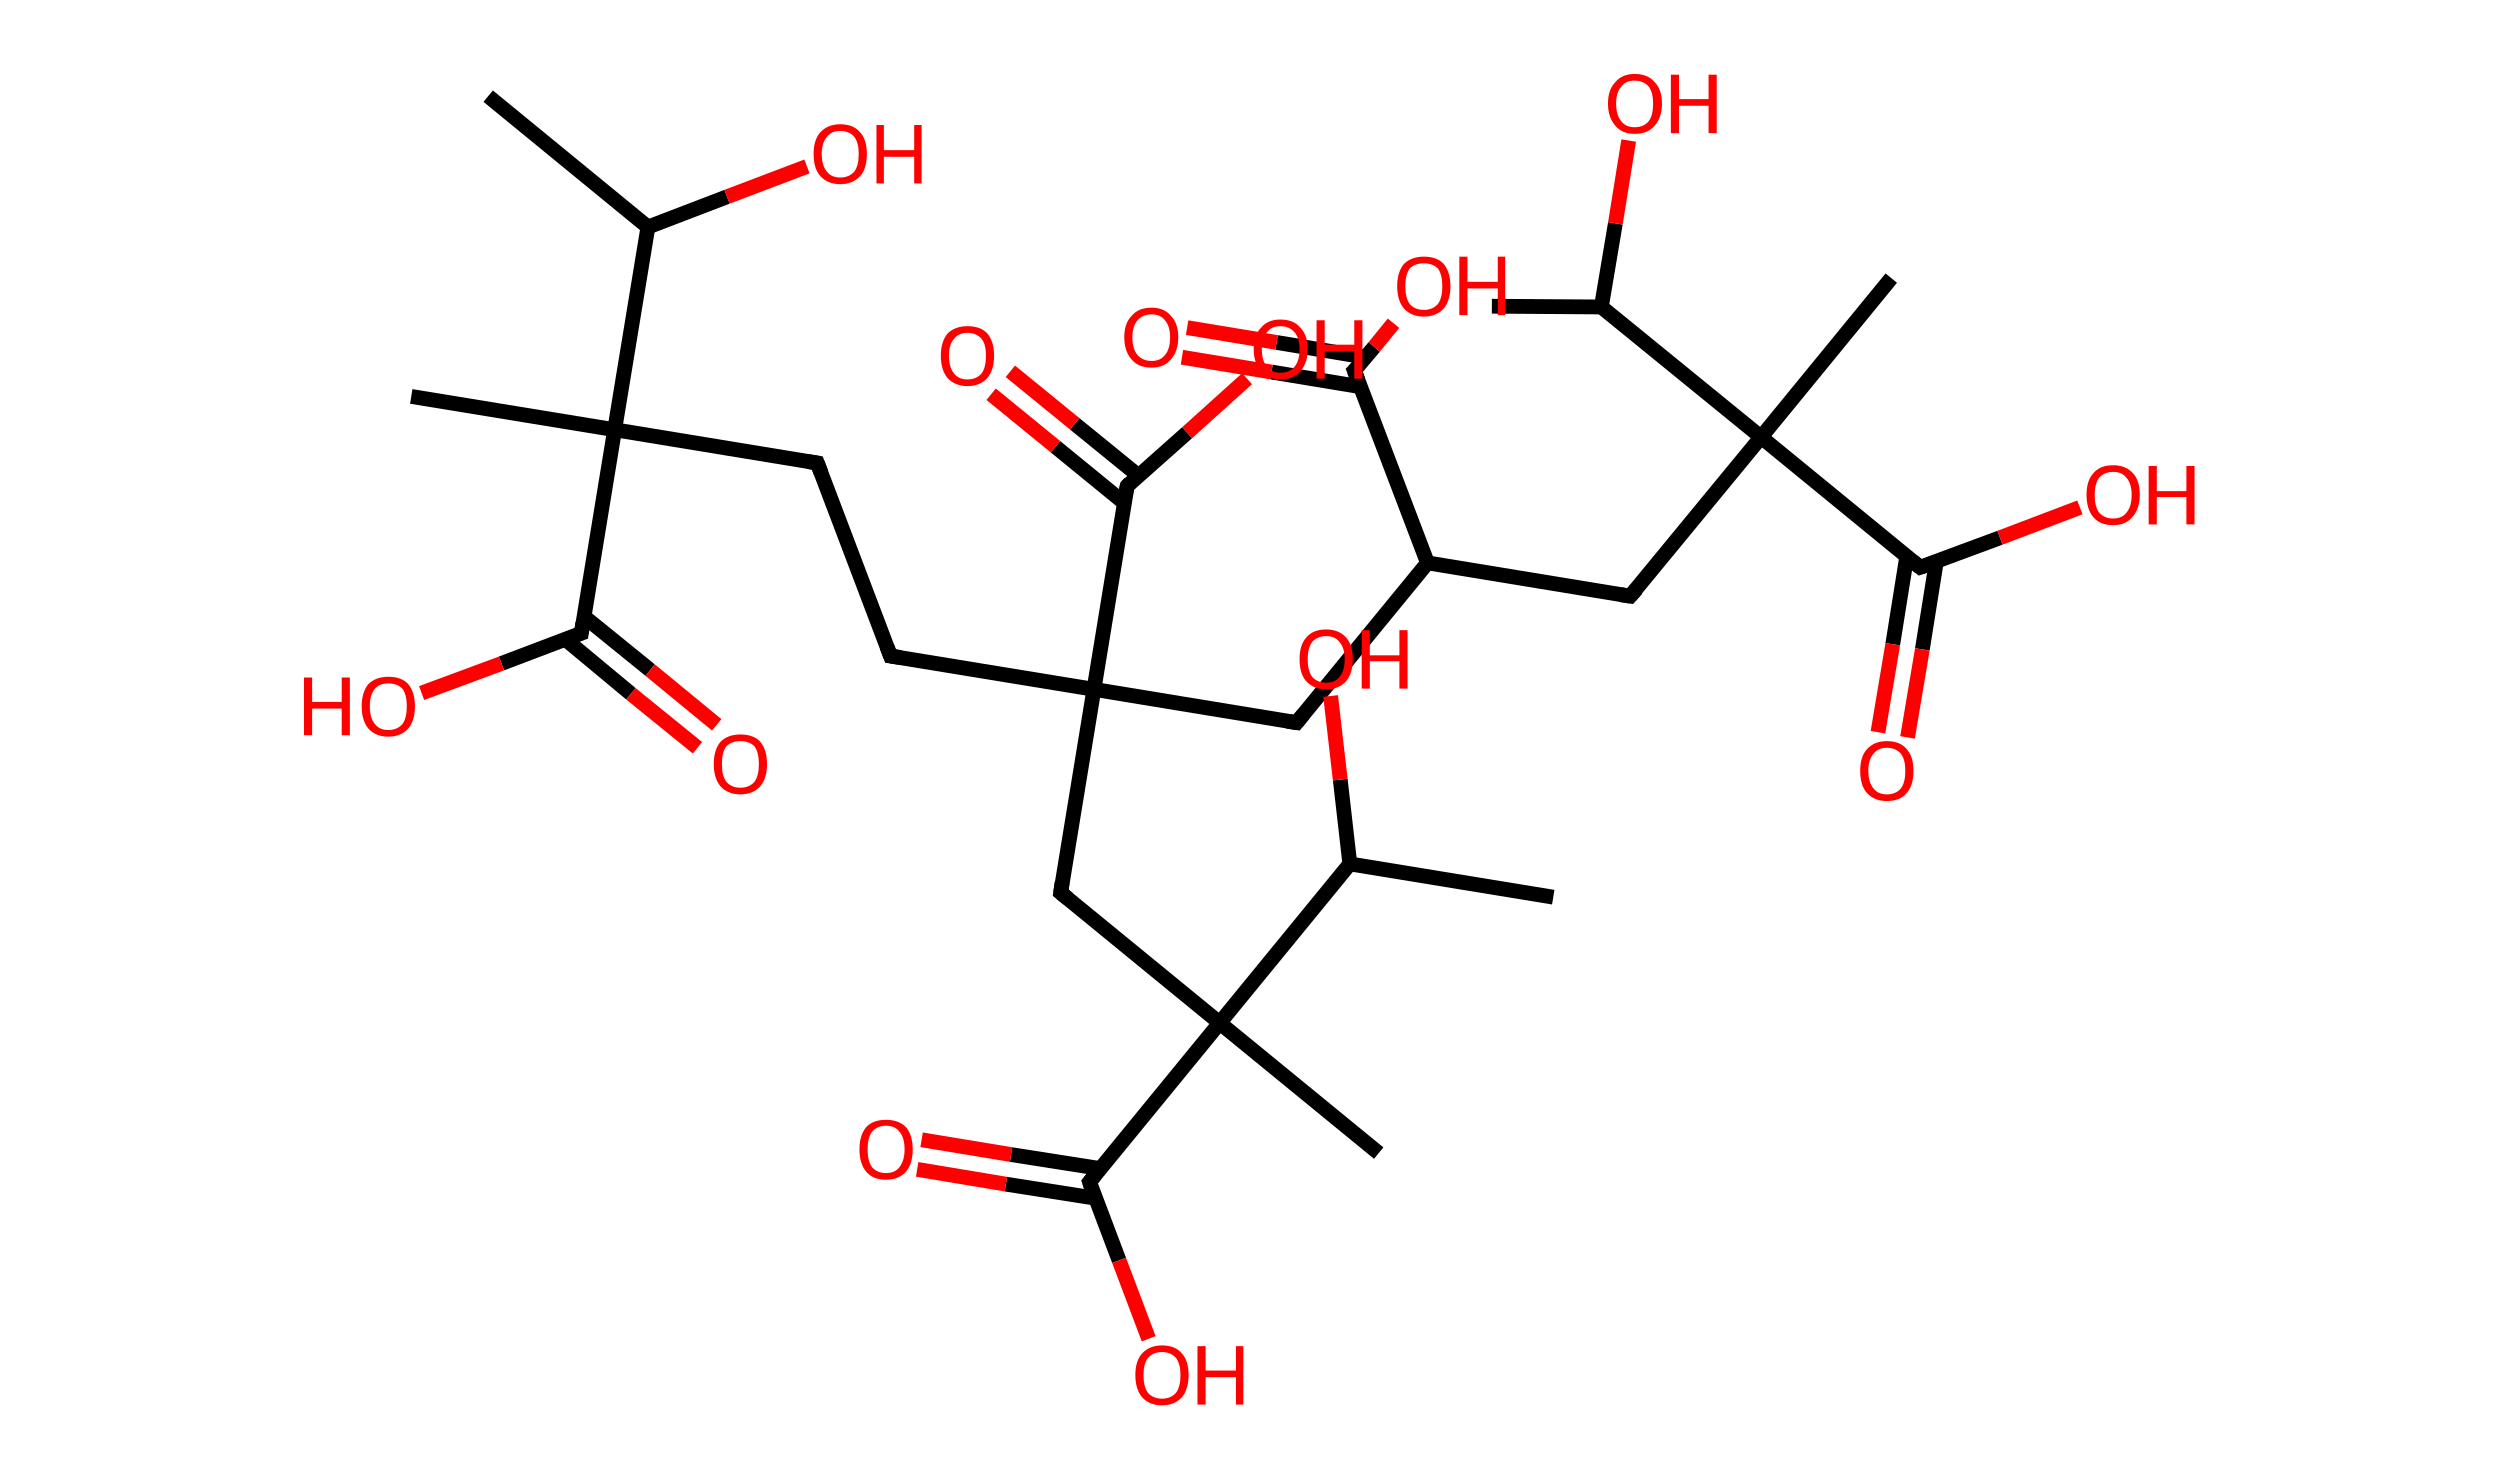 <?xml version='1.0' encoding='ASCII' standalone='yes'?>
<svg xmlns="http://www.w3.org/2000/svg" xmlns:rdkit="http://www.rdkit.org/xml" xmlns:xlink="http://www.w3.org/1999/xlink" version="1.1" baseProfile="full" xml:space="preserve" width="338px" height="200px" viewBox="0 0 338 200">
<!-- END OF HEADER -->
<rect style="opacity:1.0;fill:#FFFFFF;stroke:none" width="338.0" height="200.0" x="0.0" y="0.0"> </rect>
<path class="bond-0 atom-0 atom-1" d="M 66.0,13.0 L 87.6,30.7" style="fill:none;fill-rule:evenodd;stroke:#000000;stroke-width:2.0px;stroke-linecap:butt;stroke-linejoin:miter;stroke-opacity:1"/>
<path class="bond-1 atom-1 atom-2" d="M 87.6,30.7 L 98.3,26.6" style="fill:none;fill-rule:evenodd;stroke:#000000;stroke-width:2.0px;stroke-linecap:butt;stroke-linejoin:miter;stroke-opacity:1"/>
<path class="bond-1 atom-1 atom-2" d="M 98.3,26.6 L 109.1,22.5" style="fill:none;fill-rule:evenodd;stroke:#FF0000;stroke-width:2.0px;stroke-linecap:butt;stroke-linejoin:miter;stroke-opacity:1"/>
<path class="bond-2 atom-1 atom-3" d="M 87.6,30.7 L 83.1,58.1" style="fill:none;fill-rule:evenodd;stroke:#000000;stroke-width:2.0px;stroke-linecap:butt;stroke-linejoin:miter;stroke-opacity:1"/>
<path class="bond-3 atom-3 atom-4" d="M 83.1,58.1 L 55.6,53.6" style="fill:none;fill-rule:evenodd;stroke:#000000;stroke-width:2.0px;stroke-linecap:butt;stroke-linejoin:miter;stroke-opacity:1"/>
<path class="bond-4 atom-3 atom-5" d="M 83.1,58.1 L 110.5,62.6" style="fill:none;fill-rule:evenodd;stroke:#000000;stroke-width:2.0px;stroke-linecap:butt;stroke-linejoin:miter;stroke-opacity:1"/>
<path class="bond-5 atom-5 atom-6" d="M 110.5,62.6 L 120.4,88.7" style="fill:none;fill-rule:evenodd;stroke:#000000;stroke-width:2.0px;stroke-linecap:butt;stroke-linejoin:miter;stroke-opacity:1"/>
<path class="bond-6 atom-6 atom-7" d="M 120.4,88.7 L 147.9,93.2" style="fill:none;fill-rule:evenodd;stroke:#000000;stroke-width:2.0px;stroke-linecap:butt;stroke-linejoin:miter;stroke-opacity:1"/>
<path class="bond-7 atom-7 atom-8" d="M 147.9,93.2 L 175.3,97.7" style="fill:none;fill-rule:evenodd;stroke:#000000;stroke-width:2.0px;stroke-linecap:butt;stroke-linejoin:miter;stroke-opacity:1"/>
<path class="bond-8 atom-8 atom-9" d="M 175.3,97.7 L 193.0,76.1" style="fill:none;fill-rule:evenodd;stroke:#000000;stroke-width:2.0px;stroke-linecap:butt;stroke-linejoin:miter;stroke-opacity:1"/>
<path class="bond-9 atom-9 atom-10" d="M 193.0,76.1 L 220.4,80.6" style="fill:none;fill-rule:evenodd;stroke:#000000;stroke-width:2.0px;stroke-linecap:butt;stroke-linejoin:miter;stroke-opacity:1"/>
<path class="bond-10 atom-10 atom-11" d="M 220.4,80.6 L 238.1,59.1" style="fill:none;fill-rule:evenodd;stroke:#000000;stroke-width:2.0px;stroke-linecap:butt;stroke-linejoin:miter;stroke-opacity:1"/>
<path class="bond-11 atom-11 atom-12" d="M 238.1,59.1 L 255.7,37.6" style="fill:none;fill-rule:evenodd;stroke:#000000;stroke-width:2.0px;stroke-linecap:butt;stroke-linejoin:miter;stroke-opacity:1"/>
<path class="bond-12 atom-11 atom-13" d="M 238.1,59.1 L 259.6,76.7" style="fill:none;fill-rule:evenodd;stroke:#000000;stroke-width:2.0px;stroke-linecap:butt;stroke-linejoin:miter;stroke-opacity:1"/>
<path class="bond-13 atom-13 atom-14" d="M 257.8,75.2 L 255.9,87.1" style="fill:none;fill-rule:evenodd;stroke:#000000;stroke-width:2.0px;stroke-linecap:butt;stroke-linejoin:miter;stroke-opacity:1"/>
<path class="bond-13 atom-13 atom-14" d="M 255.9,87.1 L 253.9,99.0" style="fill:none;fill-rule:evenodd;stroke:#FF0000;stroke-width:2.0px;stroke-linecap:butt;stroke-linejoin:miter;stroke-opacity:1"/>
<path class="bond-13 atom-13 atom-14" d="M 261.8,75.9 L 259.9,87.8" style="fill:none;fill-rule:evenodd;stroke:#000000;stroke-width:2.0px;stroke-linecap:butt;stroke-linejoin:miter;stroke-opacity:1"/>
<path class="bond-13 atom-13 atom-14" d="M 259.9,87.8 L 257.9,99.7" style="fill:none;fill-rule:evenodd;stroke:#FF0000;stroke-width:2.0px;stroke-linecap:butt;stroke-linejoin:miter;stroke-opacity:1"/>
<path class="bond-14 atom-13 atom-15" d="M 259.6,76.7 L 270.4,72.7" style="fill:none;fill-rule:evenodd;stroke:#000000;stroke-width:2.0px;stroke-linecap:butt;stroke-linejoin:miter;stroke-opacity:1"/>
<path class="bond-14 atom-13 atom-15" d="M 270.4,72.7 L 281.2,68.6" style="fill:none;fill-rule:evenodd;stroke:#FF0000;stroke-width:2.0px;stroke-linecap:butt;stroke-linejoin:miter;stroke-opacity:1"/>
<path class="bond-15 atom-11 atom-16" d="M 238.1,59.1 L 216.5,41.5" style="fill:none;fill-rule:evenodd;stroke:#000000;stroke-width:2.0px;stroke-linecap:butt;stroke-linejoin:miter;stroke-opacity:1"/>
<path class="bond-16 atom-16 atom-17" d="M 216.5,41.5 L 201.7,41.4" style="fill:none;fill-rule:evenodd;stroke:#000000;stroke-width:2.0px;stroke-linecap:butt;stroke-linejoin:miter;stroke-opacity:1"/>
<path class="bond-17 atom-16 atom-18" d="M 216.5,41.5 L 218.4,30.2" style="fill:none;fill-rule:evenodd;stroke:#000000;stroke-width:2.0px;stroke-linecap:butt;stroke-linejoin:miter;stroke-opacity:1"/>
<path class="bond-17 atom-16 atom-18" d="M 218.4,30.2 L 220.2,19.0" style="fill:none;fill-rule:evenodd;stroke:#FF0000;stroke-width:2.0px;stroke-linecap:butt;stroke-linejoin:miter;stroke-opacity:1"/>
<path class="bond-18 atom-9 atom-19" d="M 193.0,76.1 L 183.1,50.1" style="fill:none;fill-rule:evenodd;stroke:#000000;stroke-width:2.0px;stroke-linecap:butt;stroke-linejoin:miter;stroke-opacity:1"/>
<path class="bond-19 atom-19 atom-20" d="M 184.6,48.3 L 172.6,46.3" style="fill:none;fill-rule:evenodd;stroke:#000000;stroke-width:2.0px;stroke-linecap:butt;stroke-linejoin:miter;stroke-opacity:1"/>
<path class="bond-19 atom-19 atom-20" d="M 172.6,46.3 L 160.5,44.3" style="fill:none;fill-rule:evenodd;stroke:#FF0000;stroke-width:2.0px;stroke-linecap:butt;stroke-linejoin:miter;stroke-opacity:1"/>
<path class="bond-19 atom-19 atom-20" d="M 184.0,52.3 L 171.9,50.3" style="fill:none;fill-rule:evenodd;stroke:#000000;stroke-width:2.0px;stroke-linecap:butt;stroke-linejoin:miter;stroke-opacity:1"/>
<path class="bond-19 atom-19 atom-20" d="M 171.9,50.3 L 159.8,48.3" style="fill:none;fill-rule:evenodd;stroke:#FF0000;stroke-width:2.0px;stroke-linecap:butt;stroke-linejoin:miter;stroke-opacity:1"/>
<path class="bond-20 atom-19 atom-21" d="M 183.1,50.1 L 185.8,46.9" style="fill:none;fill-rule:evenodd;stroke:#000000;stroke-width:2.0px;stroke-linecap:butt;stroke-linejoin:miter;stroke-opacity:1"/>
<path class="bond-20 atom-19 atom-21" d="M 185.8,46.9 L 188.4,43.7" style="fill:none;fill-rule:evenodd;stroke:#FF0000;stroke-width:2.0px;stroke-linecap:butt;stroke-linejoin:miter;stroke-opacity:1"/>
<path class="bond-21 atom-7 atom-22" d="M 147.9,93.2 L 143.4,120.7" style="fill:none;fill-rule:evenodd;stroke:#000000;stroke-width:2.0px;stroke-linecap:butt;stroke-linejoin:miter;stroke-opacity:1"/>
<path class="bond-22 atom-22 atom-23" d="M 143.4,120.7 L 164.9,138.3" style="fill:none;fill-rule:evenodd;stroke:#000000;stroke-width:2.0px;stroke-linecap:butt;stroke-linejoin:miter;stroke-opacity:1"/>
<path class="bond-23 atom-23 atom-24" d="M 164.9,138.3 L 186.4,155.9" style="fill:none;fill-rule:evenodd;stroke:#000000;stroke-width:2.0px;stroke-linecap:butt;stroke-linejoin:miter;stroke-opacity:1"/>
<path class="bond-24 atom-23 atom-25" d="M 164.9,138.3 L 147.3,159.8" style="fill:none;fill-rule:evenodd;stroke:#000000;stroke-width:2.0px;stroke-linecap:butt;stroke-linejoin:miter;stroke-opacity:1"/>
<path class="bond-25 atom-25 atom-26" d="M 148.8,158.0 L 136.7,156.1" style="fill:none;fill-rule:evenodd;stroke:#000000;stroke-width:2.0px;stroke-linecap:butt;stroke-linejoin:miter;stroke-opacity:1"/>
<path class="bond-25 atom-25 atom-26" d="M 136.7,156.1 L 124.6,154.1" style="fill:none;fill-rule:evenodd;stroke:#FF0000;stroke-width:2.0px;stroke-linecap:butt;stroke-linejoin:miter;stroke-opacity:1"/>
<path class="bond-25 atom-25 atom-26" d="M 148.1,162.0 L 136.0,160.1" style="fill:none;fill-rule:evenodd;stroke:#000000;stroke-width:2.0px;stroke-linecap:butt;stroke-linejoin:miter;stroke-opacity:1"/>
<path class="bond-25 atom-25 atom-26" d="M 136.0,160.1 L 124.0,158.1" style="fill:none;fill-rule:evenodd;stroke:#FF0000;stroke-width:2.0px;stroke-linecap:butt;stroke-linejoin:miter;stroke-opacity:1"/>
<path class="bond-26 atom-25 atom-27" d="M 147.3,159.8 L 151.3,170.4" style="fill:none;fill-rule:evenodd;stroke:#000000;stroke-width:2.0px;stroke-linecap:butt;stroke-linejoin:miter;stroke-opacity:1"/>
<path class="bond-26 atom-25 atom-27" d="M 151.3,170.4 L 155.3,181.0" style="fill:none;fill-rule:evenodd;stroke:#FF0000;stroke-width:2.0px;stroke-linecap:butt;stroke-linejoin:miter;stroke-opacity:1"/>
<path class="bond-27 atom-23 atom-28" d="M 164.9,138.3 L 182.5,116.8" style="fill:none;fill-rule:evenodd;stroke:#000000;stroke-width:2.0px;stroke-linecap:butt;stroke-linejoin:miter;stroke-opacity:1"/>
<path class="bond-28 atom-28 atom-29" d="M 182.5,116.8 L 210.0,121.3" style="fill:none;fill-rule:evenodd;stroke:#000000;stroke-width:2.0px;stroke-linecap:butt;stroke-linejoin:miter;stroke-opacity:1"/>
<path class="bond-29 atom-28 atom-30" d="M 182.5,116.8 L 181.2,105.4" style="fill:none;fill-rule:evenodd;stroke:#000000;stroke-width:2.0px;stroke-linecap:butt;stroke-linejoin:miter;stroke-opacity:1"/>
<path class="bond-29 atom-28 atom-30" d="M 181.2,105.4 L 179.9,94.1" style="fill:none;fill-rule:evenodd;stroke:#FF0000;stroke-width:2.0px;stroke-linecap:butt;stroke-linejoin:miter;stroke-opacity:1"/>
<path class="bond-30 atom-7 atom-31" d="M 147.9,93.2 L 152.4,65.7" style="fill:none;fill-rule:evenodd;stroke:#000000;stroke-width:2.0px;stroke-linecap:butt;stroke-linejoin:miter;stroke-opacity:1"/>
<path class="bond-31 atom-31 atom-32" d="M 153.9,64.3 L 145.3,57.3" style="fill:none;fill-rule:evenodd;stroke:#000000;stroke-width:2.0px;stroke-linecap:butt;stroke-linejoin:miter;stroke-opacity:1"/>
<path class="bond-31 atom-31 atom-32" d="M 145.3,57.3 L 136.6,50.2" style="fill:none;fill-rule:evenodd;stroke:#FF0000;stroke-width:2.0px;stroke-linecap:butt;stroke-linejoin:miter;stroke-opacity:1"/>
<path class="bond-31 atom-31 atom-32" d="M 152.0,68.0 L 142.7,60.4" style="fill:none;fill-rule:evenodd;stroke:#000000;stroke-width:2.0px;stroke-linecap:butt;stroke-linejoin:miter;stroke-opacity:1"/>
<path class="bond-31 atom-31 atom-32" d="M 142.7,60.4 L 134.0,53.3" style="fill:none;fill-rule:evenodd;stroke:#FF0000;stroke-width:2.0px;stroke-linecap:butt;stroke-linejoin:miter;stroke-opacity:1"/>
<path class="bond-32 atom-31 atom-33" d="M 152.4,65.7 L 160.5,58.5" style="fill:none;fill-rule:evenodd;stroke:#000000;stroke-width:2.0px;stroke-linecap:butt;stroke-linejoin:miter;stroke-opacity:1"/>
<path class="bond-32 atom-31 atom-33" d="M 160.5,58.5 L 168.6,51.2" style="fill:none;fill-rule:evenodd;stroke:#FF0000;stroke-width:2.0px;stroke-linecap:butt;stroke-linejoin:miter;stroke-opacity:1"/>
<path class="bond-33 atom-3 atom-34" d="M 83.1,58.1 L 78.6,85.6" style="fill:none;fill-rule:evenodd;stroke:#000000;stroke-width:2.0px;stroke-linecap:butt;stroke-linejoin:miter;stroke-opacity:1"/>
<path class="bond-34 atom-34 atom-35" d="M 76.4,86.4 L 85.3,93.8" style="fill:none;fill-rule:evenodd;stroke:#000000;stroke-width:2.0px;stroke-linecap:butt;stroke-linejoin:miter;stroke-opacity:1"/>
<path class="bond-34 atom-34 atom-35" d="M 85.3,93.8 L 94.3,101.1" style="fill:none;fill-rule:evenodd;stroke:#FF0000;stroke-width:2.0px;stroke-linecap:butt;stroke-linejoin:miter;stroke-opacity:1"/>
<path class="bond-34 atom-34 atom-35" d="M 78.9,83.3 L 87.9,90.6" style="fill:none;fill-rule:evenodd;stroke:#000000;stroke-width:2.0px;stroke-linecap:butt;stroke-linejoin:miter;stroke-opacity:1"/>
<path class="bond-34 atom-34 atom-35" d="M 87.9,90.6 L 96.9,98.0" style="fill:none;fill-rule:evenodd;stroke:#FF0000;stroke-width:2.0px;stroke-linecap:butt;stroke-linejoin:miter;stroke-opacity:1"/>
<path class="bond-35 atom-34 atom-36" d="M 78.6,85.6 L 67.8,89.7" style="fill:none;fill-rule:evenodd;stroke:#000000;stroke-width:2.0px;stroke-linecap:butt;stroke-linejoin:miter;stroke-opacity:1"/>
<path class="bond-35 atom-34 atom-36" d="M 67.8,89.7 L 57.0,93.7" style="fill:none;fill-rule:evenodd;stroke:#FF0000;stroke-width:2.0px;stroke-linecap:butt;stroke-linejoin:miter;stroke-opacity:1"/>
<path d="M 109.2,62.4 L 110.5,62.6 L 111.0,63.9" style="fill:none;stroke:#000000;stroke-width:2.0px;stroke-linecap:butt;stroke-linejoin:miter;stroke-opacity:1;"/>
<path d="M 119.9,87.4 L 120.4,88.7 L 121.8,88.9" style="fill:none;stroke:#000000;stroke-width:2.0px;stroke-linecap:butt;stroke-linejoin:miter;stroke-opacity:1;"/>
<path d="M 174.0,97.5 L 175.3,97.7 L 176.2,96.6" style="fill:none;stroke:#000000;stroke-width:2.0px;stroke-linecap:butt;stroke-linejoin:miter;stroke-opacity:1;"/>
<path d="M 219.1,80.4 L 220.4,80.6 L 221.3,79.6" style="fill:none;stroke:#000000;stroke-width:2.0px;stroke-linecap:butt;stroke-linejoin:miter;stroke-opacity:1;"/>
<path d="M 258.6,75.9 L 259.6,76.7 L 260.2,76.5" style="fill:none;stroke:#000000;stroke-width:2.0px;stroke-linecap:butt;stroke-linejoin:miter;stroke-opacity:1;"/>
<path d="M 183.6,51.4 L 183.1,50.1 L 183.3,49.9" style="fill:none;stroke:#000000;stroke-width:2.0px;stroke-linecap:butt;stroke-linejoin:miter;stroke-opacity:1;"/>
<path d="M 143.6,119.3 L 143.4,120.7 L 144.4,121.5" style="fill:none;stroke:#000000;stroke-width:2.0px;stroke-linecap:butt;stroke-linejoin:miter;stroke-opacity:1;"/>
<path d="M 148.1,158.8 L 147.3,159.8 L 147.5,160.4" style="fill:none;stroke:#000000;stroke-width:2.0px;stroke-linecap:butt;stroke-linejoin:miter;stroke-opacity:1;"/>
<path d="M 152.1,67.1 L 152.4,65.7 L 152.8,65.3" style="fill:none;stroke:#000000;stroke-width:2.0px;stroke-linecap:butt;stroke-linejoin:miter;stroke-opacity:1;"/>
<path d="M 78.8,84.2 L 78.6,85.6 L 78.0,85.8" style="fill:none;stroke:#000000;stroke-width:2.0px;stroke-linecap:butt;stroke-linejoin:miter;stroke-opacity:1;"/>
<path class="atom-2" d="M 110.0 20.8 Q 110.0 18.9, 110.9 17.9 Q 111.9 16.8, 113.6 16.8 Q 115.4 16.8, 116.3 17.9 Q 117.2 18.9, 117.2 20.8 Q 117.2 22.8, 116.3 23.8 Q 115.3 24.9, 113.6 24.9 Q 111.9 24.9, 110.9 23.8 Q 110.0 22.8, 110.0 20.8 M 113.6 24.0 Q 114.8 24.0, 115.5 23.2 Q 116.1 22.4, 116.1 20.8 Q 116.1 19.3, 115.5 18.5 Q 114.8 17.7, 113.6 17.7 Q 112.4 17.7, 111.8 18.5 Q 111.1 19.3, 111.1 20.8 Q 111.1 22.4, 111.8 23.2 Q 112.4 24.0, 113.6 24.0 " fill="#FF0000"/>
<path class="atom-2" d="M 118.5 16.9 L 119.5 16.9 L 119.5 20.3 L 123.6 20.3 L 123.6 16.9 L 124.6 16.9 L 124.6 24.8 L 123.6 24.8 L 123.6 21.2 L 119.5 21.2 L 119.5 24.8 L 118.5 24.8 L 118.5 16.9 " fill="#FF0000"/>
<path class="atom-14" d="M 251.5 104.2 Q 251.5 102.3, 252.4 101.3 Q 253.4 100.2, 255.1 100.2 Q 256.9 100.2, 257.8 101.3 Q 258.7 102.3, 258.7 104.2 Q 258.7 106.2, 257.8 107.2 Q 256.9 108.3, 255.1 108.3 Q 253.4 108.3, 252.4 107.2 Q 251.5 106.2, 251.5 104.2 M 255.1 107.4 Q 256.3 107.4, 257.0 106.6 Q 257.6 105.8, 257.6 104.2 Q 257.6 102.7, 257.0 101.9 Q 256.3 101.1, 255.1 101.1 Q 253.9 101.1, 253.3 101.9 Q 252.6 102.7, 252.6 104.2 Q 252.6 105.8, 253.3 106.6 Q 253.9 107.4, 255.1 107.4 " fill="#FF0000"/>
<path class="atom-15" d="M 282.1 66.9 Q 282.1 65.0, 283.0 64.0 Q 283.9 62.9, 285.7 62.9 Q 287.4 62.9, 288.4 64.0 Q 289.3 65.0, 289.3 66.9 Q 289.3 68.8, 288.3 69.9 Q 287.4 71.0, 285.7 71.0 Q 283.9 71.0, 283.0 69.9 Q 282.1 68.8, 282.1 66.9 M 285.7 70.1 Q 286.9 70.1, 287.5 69.3 Q 288.2 68.5, 288.2 66.9 Q 288.2 65.4, 287.5 64.6 Q 286.9 63.8, 285.7 63.8 Q 284.5 63.8, 283.8 64.6 Q 283.2 65.4, 283.2 66.9 Q 283.2 68.5, 283.8 69.3 Q 284.5 70.1, 285.7 70.1 " fill="#FF0000"/>
<path class="atom-15" d="M 290.5 63.0 L 291.6 63.0 L 291.6 66.4 L 295.6 66.4 L 295.6 63.0 L 296.7 63.0 L 296.7 70.9 L 295.6 70.9 L 295.6 67.2 L 291.6 67.2 L 291.6 70.9 L 290.5 70.9 L 290.5 63.0 " fill="#FF0000"/>
<path class="atom-18" d="M 217.4 14.0 Q 217.4 12.1, 218.4 11.1 Q 219.3 10.0, 221.0 10.0 Q 222.8 10.0, 223.7 11.1 Q 224.7 12.1, 224.7 14.0 Q 224.7 15.9, 223.7 17.0 Q 222.8 18.1, 221.0 18.1 Q 219.3 18.1, 218.4 17.0 Q 217.4 15.9, 217.4 14.0 M 221.0 17.2 Q 222.2 17.2, 222.9 16.4 Q 223.5 15.6, 223.5 14.0 Q 223.5 12.5, 222.9 11.7 Q 222.2 10.9, 221.0 10.9 Q 219.8 10.9, 219.2 11.7 Q 218.5 12.5, 218.5 14.0 Q 218.5 15.6, 219.2 16.4 Q 219.8 17.2, 221.0 17.2 " fill="#FF0000"/>
<path class="atom-18" d="M 225.9 10.1 L 227.0 10.1 L 227.0 13.4 L 231.0 13.4 L 231.0 10.1 L 232.1 10.1 L 232.1 18.0 L 231.0 18.0 L 231.0 14.3 L 227.0 14.3 L 227.0 18.0 L 225.9 18.0 L 225.9 10.1 " fill="#FF0000"/>
<path class="atom-20" d="M 152.0 45.6 Q 152.0 43.7, 153.0 42.7 Q 153.9 41.6, 155.7 41.6 Q 157.4 41.6, 158.3 42.7 Q 159.3 43.7, 159.3 45.6 Q 159.3 47.5, 158.3 48.6 Q 157.4 49.7, 155.7 49.7 Q 153.9 49.7, 153.0 48.6 Q 152.0 47.5, 152.0 45.6 M 155.7 48.8 Q 156.9 48.8, 157.5 48.0 Q 158.2 47.2, 158.2 45.6 Q 158.2 44.1, 157.5 43.3 Q 156.9 42.5, 155.7 42.5 Q 154.5 42.5, 153.8 43.3 Q 153.1 44.1, 153.1 45.6 Q 153.1 47.2, 153.8 48.0 Q 154.5 48.8, 155.7 48.8 " fill="#FF0000"/>
<path class="atom-21" d="M 188.9 38.7 Q 188.9 36.8, 189.8 35.7 Q 190.8 34.7, 192.5 34.7 Q 194.3 34.7, 195.2 35.7 Q 196.1 36.8, 196.1 38.7 Q 196.1 40.6, 195.2 41.7 Q 194.2 42.8, 192.5 42.8 Q 190.8 42.8, 189.8 41.7 Q 188.9 40.6, 188.9 38.7 M 192.5 41.9 Q 193.7 41.9, 194.4 41.1 Q 195.0 40.3, 195.0 38.7 Q 195.0 37.1, 194.4 36.3 Q 193.7 35.6, 192.5 35.6 Q 191.3 35.6, 190.6 36.3 Q 190.0 37.1, 190.0 38.7 Q 190.0 40.3, 190.6 41.1 Q 191.3 41.9, 192.5 41.9 " fill="#FF0000"/>
<path class="atom-21" d="M 197.3 34.7 L 198.4 34.7 L 198.4 38.1 L 202.5 38.1 L 202.5 34.7 L 203.5 34.7 L 203.5 42.6 L 202.5 42.6 L 202.5 39.0 L 198.4 39.0 L 198.4 42.6 L 197.3 42.6 L 197.3 34.7 " fill="#FF0000"/>
<path class="atom-26" d="M 116.2 155.4 Q 116.2 153.5, 117.1 152.4 Q 118.0 151.4, 119.8 151.4 Q 121.5 151.4, 122.5 152.4 Q 123.4 153.5, 123.4 155.4 Q 123.4 157.3, 122.5 158.4 Q 121.5 159.5, 119.8 159.5 Q 118.0 159.5, 117.1 158.4 Q 116.2 157.3, 116.2 155.4 M 119.8 158.6 Q 121.0 158.6, 121.6 157.8 Q 122.3 156.9, 122.3 155.4 Q 122.3 153.8, 121.6 153.0 Q 121.0 152.2, 119.8 152.2 Q 118.6 152.2, 117.9 153.0 Q 117.3 153.8, 117.3 155.4 Q 117.3 157.0, 117.9 157.8 Q 118.6 158.6, 119.8 158.6 " fill="#FF0000"/>
<path class="atom-27" d="M 153.5 185.9 Q 153.5 184.0, 154.4 183.0 Q 155.4 181.9, 157.1 181.9 Q 158.9 181.9, 159.8 183.0 Q 160.7 184.0, 160.7 185.9 Q 160.7 187.8, 159.8 188.9 Q 158.8 190.0, 157.1 190.0 Q 155.4 190.0, 154.4 188.9 Q 153.5 187.8, 153.5 185.9 M 157.1 189.1 Q 158.3 189.1, 159.0 188.3 Q 159.6 187.5, 159.6 185.9 Q 159.6 184.4, 159.0 183.6 Q 158.3 182.8, 157.1 182.8 Q 155.9 182.8, 155.2 183.6 Q 154.6 184.4, 154.6 185.9 Q 154.6 187.5, 155.2 188.3 Q 155.9 189.1, 157.1 189.1 " fill="#FF0000"/>
<path class="atom-27" d="M 161.9 182.0 L 163.0 182.0 L 163.0 185.3 L 167.1 185.3 L 167.1 182.0 L 168.1 182.0 L 168.1 189.9 L 167.1 189.9 L 167.1 186.2 L 163.0 186.2 L 163.0 189.9 L 161.9 189.9 L 161.9 182.0 " fill="#FF0000"/>
<path class="atom-30" d="M 175.7 89.1 Q 175.7 87.2, 176.6 86.2 Q 177.5 85.1, 179.3 85.1 Q 181.0 85.1, 182.0 86.2 Q 182.9 87.2, 182.9 89.1 Q 182.9 91.0, 182.0 92.1 Q 181.0 93.2, 179.3 93.2 Q 177.6 93.2, 176.6 92.1 Q 175.7 91.1, 175.7 89.1 M 179.3 92.3 Q 180.5 92.3, 181.1 91.5 Q 181.8 90.7, 181.8 89.1 Q 181.8 87.6, 181.1 86.8 Q 180.5 86.0, 179.3 86.0 Q 178.1 86.0, 177.4 86.8 Q 176.8 87.6, 176.8 89.1 Q 176.8 90.7, 177.4 91.5 Q 178.1 92.3, 179.3 92.3 " fill="#FF0000"/>
<path class="atom-30" d="M 184.1 85.2 L 185.2 85.2 L 185.2 88.6 L 189.2 88.6 L 189.2 85.2 L 190.3 85.2 L 190.3 93.1 L 189.2 93.1 L 189.2 89.4 L 185.2 89.4 L 185.2 93.1 L 184.1 93.1 L 184.1 85.2 " fill="#FF0000"/>
<path class="atom-32" d="M 127.2 48.1 Q 127.2 46.2, 128.1 45.1 Q 129.1 44.1, 130.8 44.1 Q 132.6 44.1, 133.5 45.1 Q 134.4 46.2, 134.4 48.1 Q 134.4 50.0, 133.5 51.1 Q 132.5 52.2, 130.8 52.2 Q 129.1 52.2, 128.1 51.1 Q 127.2 50.0, 127.2 48.1 M 130.8 51.3 Q 132.0 51.3, 132.7 50.5 Q 133.3 49.7, 133.3 48.1 Q 133.3 46.5, 132.7 45.8 Q 132.0 45.0, 130.8 45.0 Q 129.6 45.0, 129.0 45.8 Q 128.3 46.5, 128.3 48.1 Q 128.3 49.7, 129.0 50.5 Q 129.6 51.3, 130.8 51.3 " fill="#FF0000"/>
<path class="atom-33" d="M 169.5 47.2 Q 169.5 45.3, 170.5 44.3 Q 171.4 43.2, 173.1 43.2 Q 174.9 43.2, 175.8 44.3 Q 176.8 45.3, 176.8 47.2 Q 176.8 49.1, 175.8 50.2 Q 174.9 51.3, 173.1 51.3 Q 171.4 51.3, 170.5 50.2 Q 169.5 49.1, 169.5 47.2 M 173.1 50.4 Q 174.3 50.4, 175.0 49.6 Q 175.7 48.8, 175.7 47.2 Q 175.7 45.7, 175.0 44.9 Q 174.3 44.1, 173.1 44.1 Q 171.9 44.1, 171.3 44.9 Q 170.6 45.7, 170.6 47.2 Q 170.6 48.8, 171.3 49.6 Q 171.9 50.4, 173.1 50.4 " fill="#FF0000"/>
<path class="atom-33" d="M 178.0 43.3 L 179.1 43.3 L 179.1 46.6 L 183.1 46.6 L 183.1 43.3 L 184.2 43.3 L 184.2 51.2 L 183.1 51.2 L 183.1 47.5 L 179.1 47.5 L 179.1 51.2 L 178.0 51.2 L 178.0 43.3 " fill="#FF0000"/>
<path class="atom-35" d="M 96.5 103.3 Q 96.5 101.4, 97.4 100.3 Q 98.4 99.3, 100.1 99.3 Q 101.9 99.3, 102.8 100.3 Q 103.7 101.4, 103.7 103.3 Q 103.7 105.2, 102.8 106.3 Q 101.8 107.4, 100.1 107.4 Q 98.4 107.4, 97.4 106.3 Q 96.5 105.2, 96.5 103.3 M 100.1 106.5 Q 101.3 106.5, 102.0 105.7 Q 102.6 104.9, 102.6 103.3 Q 102.6 101.7, 102.0 100.9 Q 101.3 100.2, 100.1 100.2 Q 98.9 100.2, 98.2 100.9 Q 97.6 101.7, 97.6 103.3 Q 97.6 104.9, 98.2 105.7 Q 98.9 106.5, 100.1 106.5 " fill="#FF0000"/>
<path class="atom-36" d="M 41.1 91.6 L 42.2 91.6 L 42.2 94.9 L 46.2 94.9 L 46.2 91.6 L 47.3 91.6 L 47.3 99.4 L 46.2 99.4 L 46.2 95.8 L 42.2 95.8 L 42.2 99.4 L 41.1 99.4 L 41.1 91.6 " fill="#FF0000"/>
<path class="atom-36" d="M 48.9 95.5 Q 48.9 93.6, 49.8 92.5 Q 50.8 91.5, 52.5 91.5 Q 54.3 91.5, 55.2 92.5 Q 56.1 93.6, 56.1 95.5 Q 56.1 97.4, 55.2 98.5 Q 54.2 99.6, 52.5 99.6 Q 50.8 99.6, 49.8 98.5 Q 48.9 97.4, 48.9 95.5 M 52.5 98.7 Q 53.7 98.7, 54.4 97.9 Q 55.0 97.1, 55.0 95.5 Q 55.0 93.9, 54.4 93.1 Q 53.7 92.4, 52.5 92.4 Q 51.3 92.4, 50.7 93.1 Q 50.0 93.9, 50.0 95.5 Q 50.0 97.1, 50.7 97.9 Q 51.3 98.7, 52.5 98.7 " fill="#FF0000"/>
</svg>
